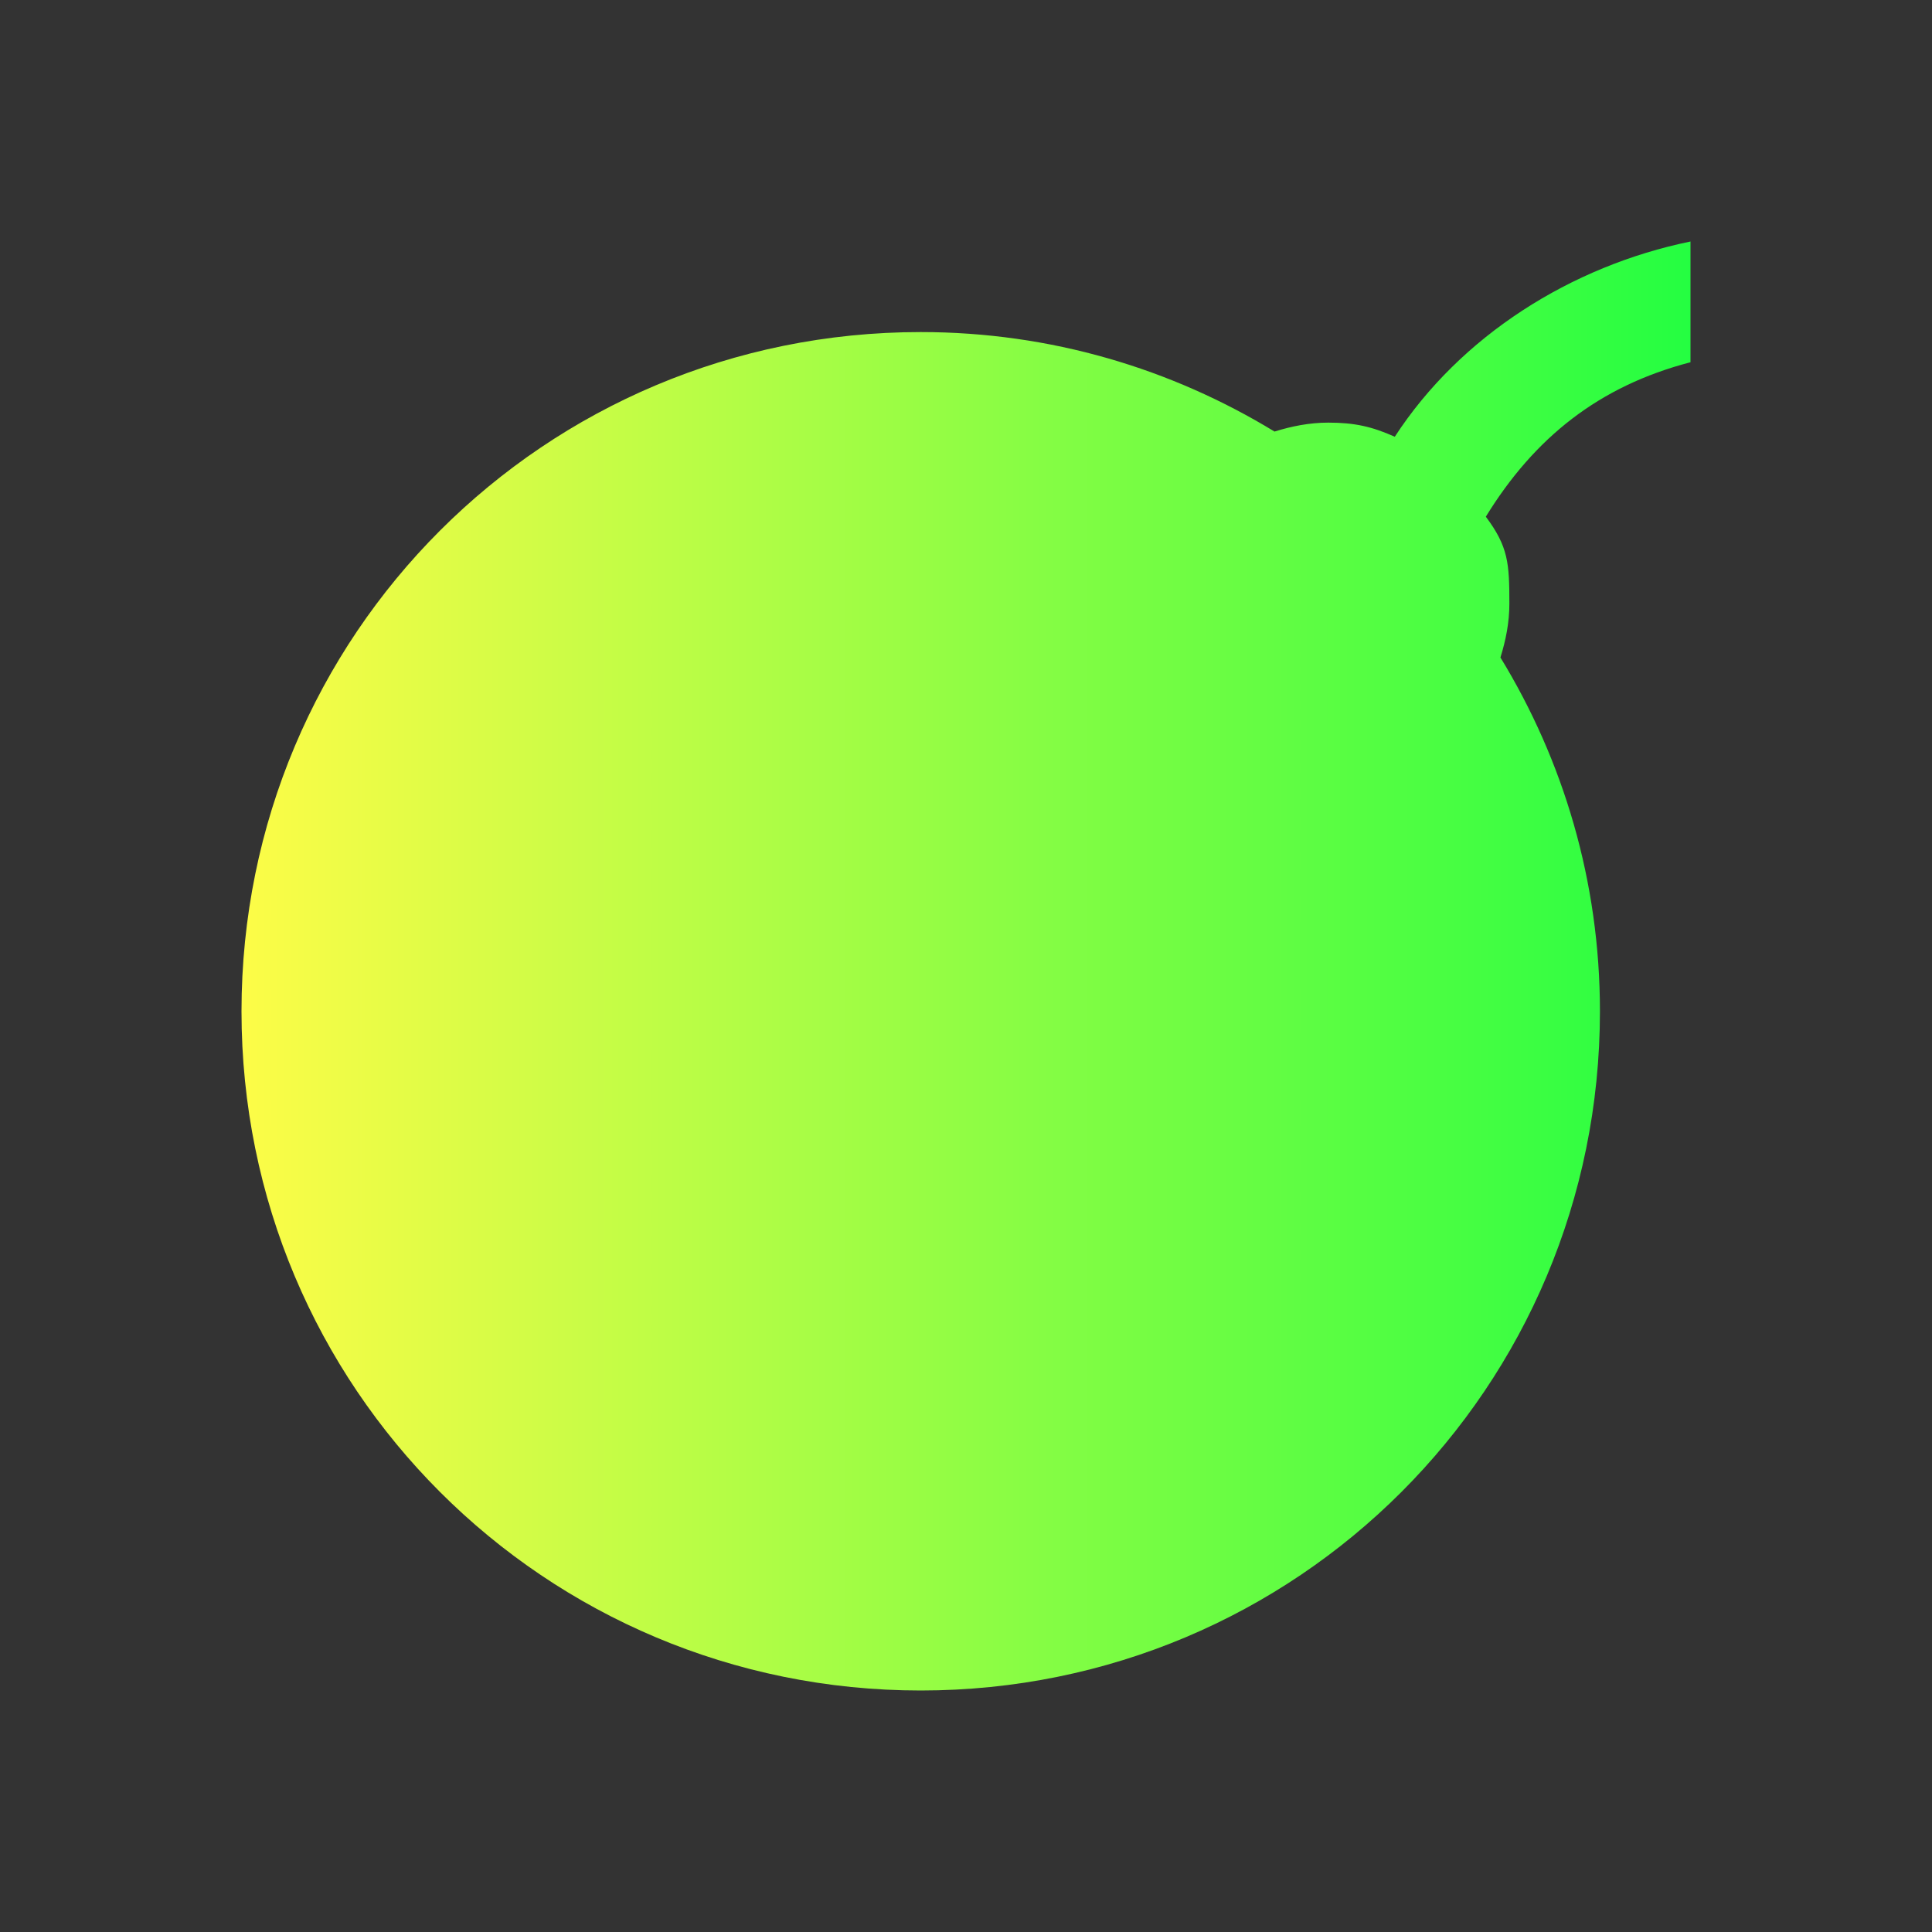 <svg width="16" height="16" viewBox="0 0 16 16" fill="none" xmlns="http://www.w3.org/2000/svg">
<rect x="0" y="0" width="16" height="16" fill="#333333" stroke="none"/>
<path d="M14 2C13.011 2.203 12.094 2.782 11.551 3.617C11.363 3.533 11.219 3.5 11 3.5C10.844 3.5 10.696 3.53 10.555 3.574C9.702 3.054 8.702 2.75 7.625 2.75C4.509 2.75 2 5.259 2 8.375C2 11.491 4.509 14 7.625 14C10.741 14 13.25 11.491 13.25 8.375C13.25 7.299 12.947 6.298 12.426 5.445C12.47 5.303 12.5 5.156 12.5 5C12.5 4.664 12.491 4.528 12.305 4.279C12.707 3.625 13.242 3.197 14 3V2Z" fill="url(#paint0_linear_10_9511)"/>
<defs>
<linearGradient id="paint0_linear_10_9511" x1="2" y1="8" x2="14" y2="8" gradientUnits="userSpaceOnUse">
<stop stop-color="#FDFC47"/>
<stop offset="1" stop-color="#24FE41"/>
</linearGradient>
</defs>
</svg>
